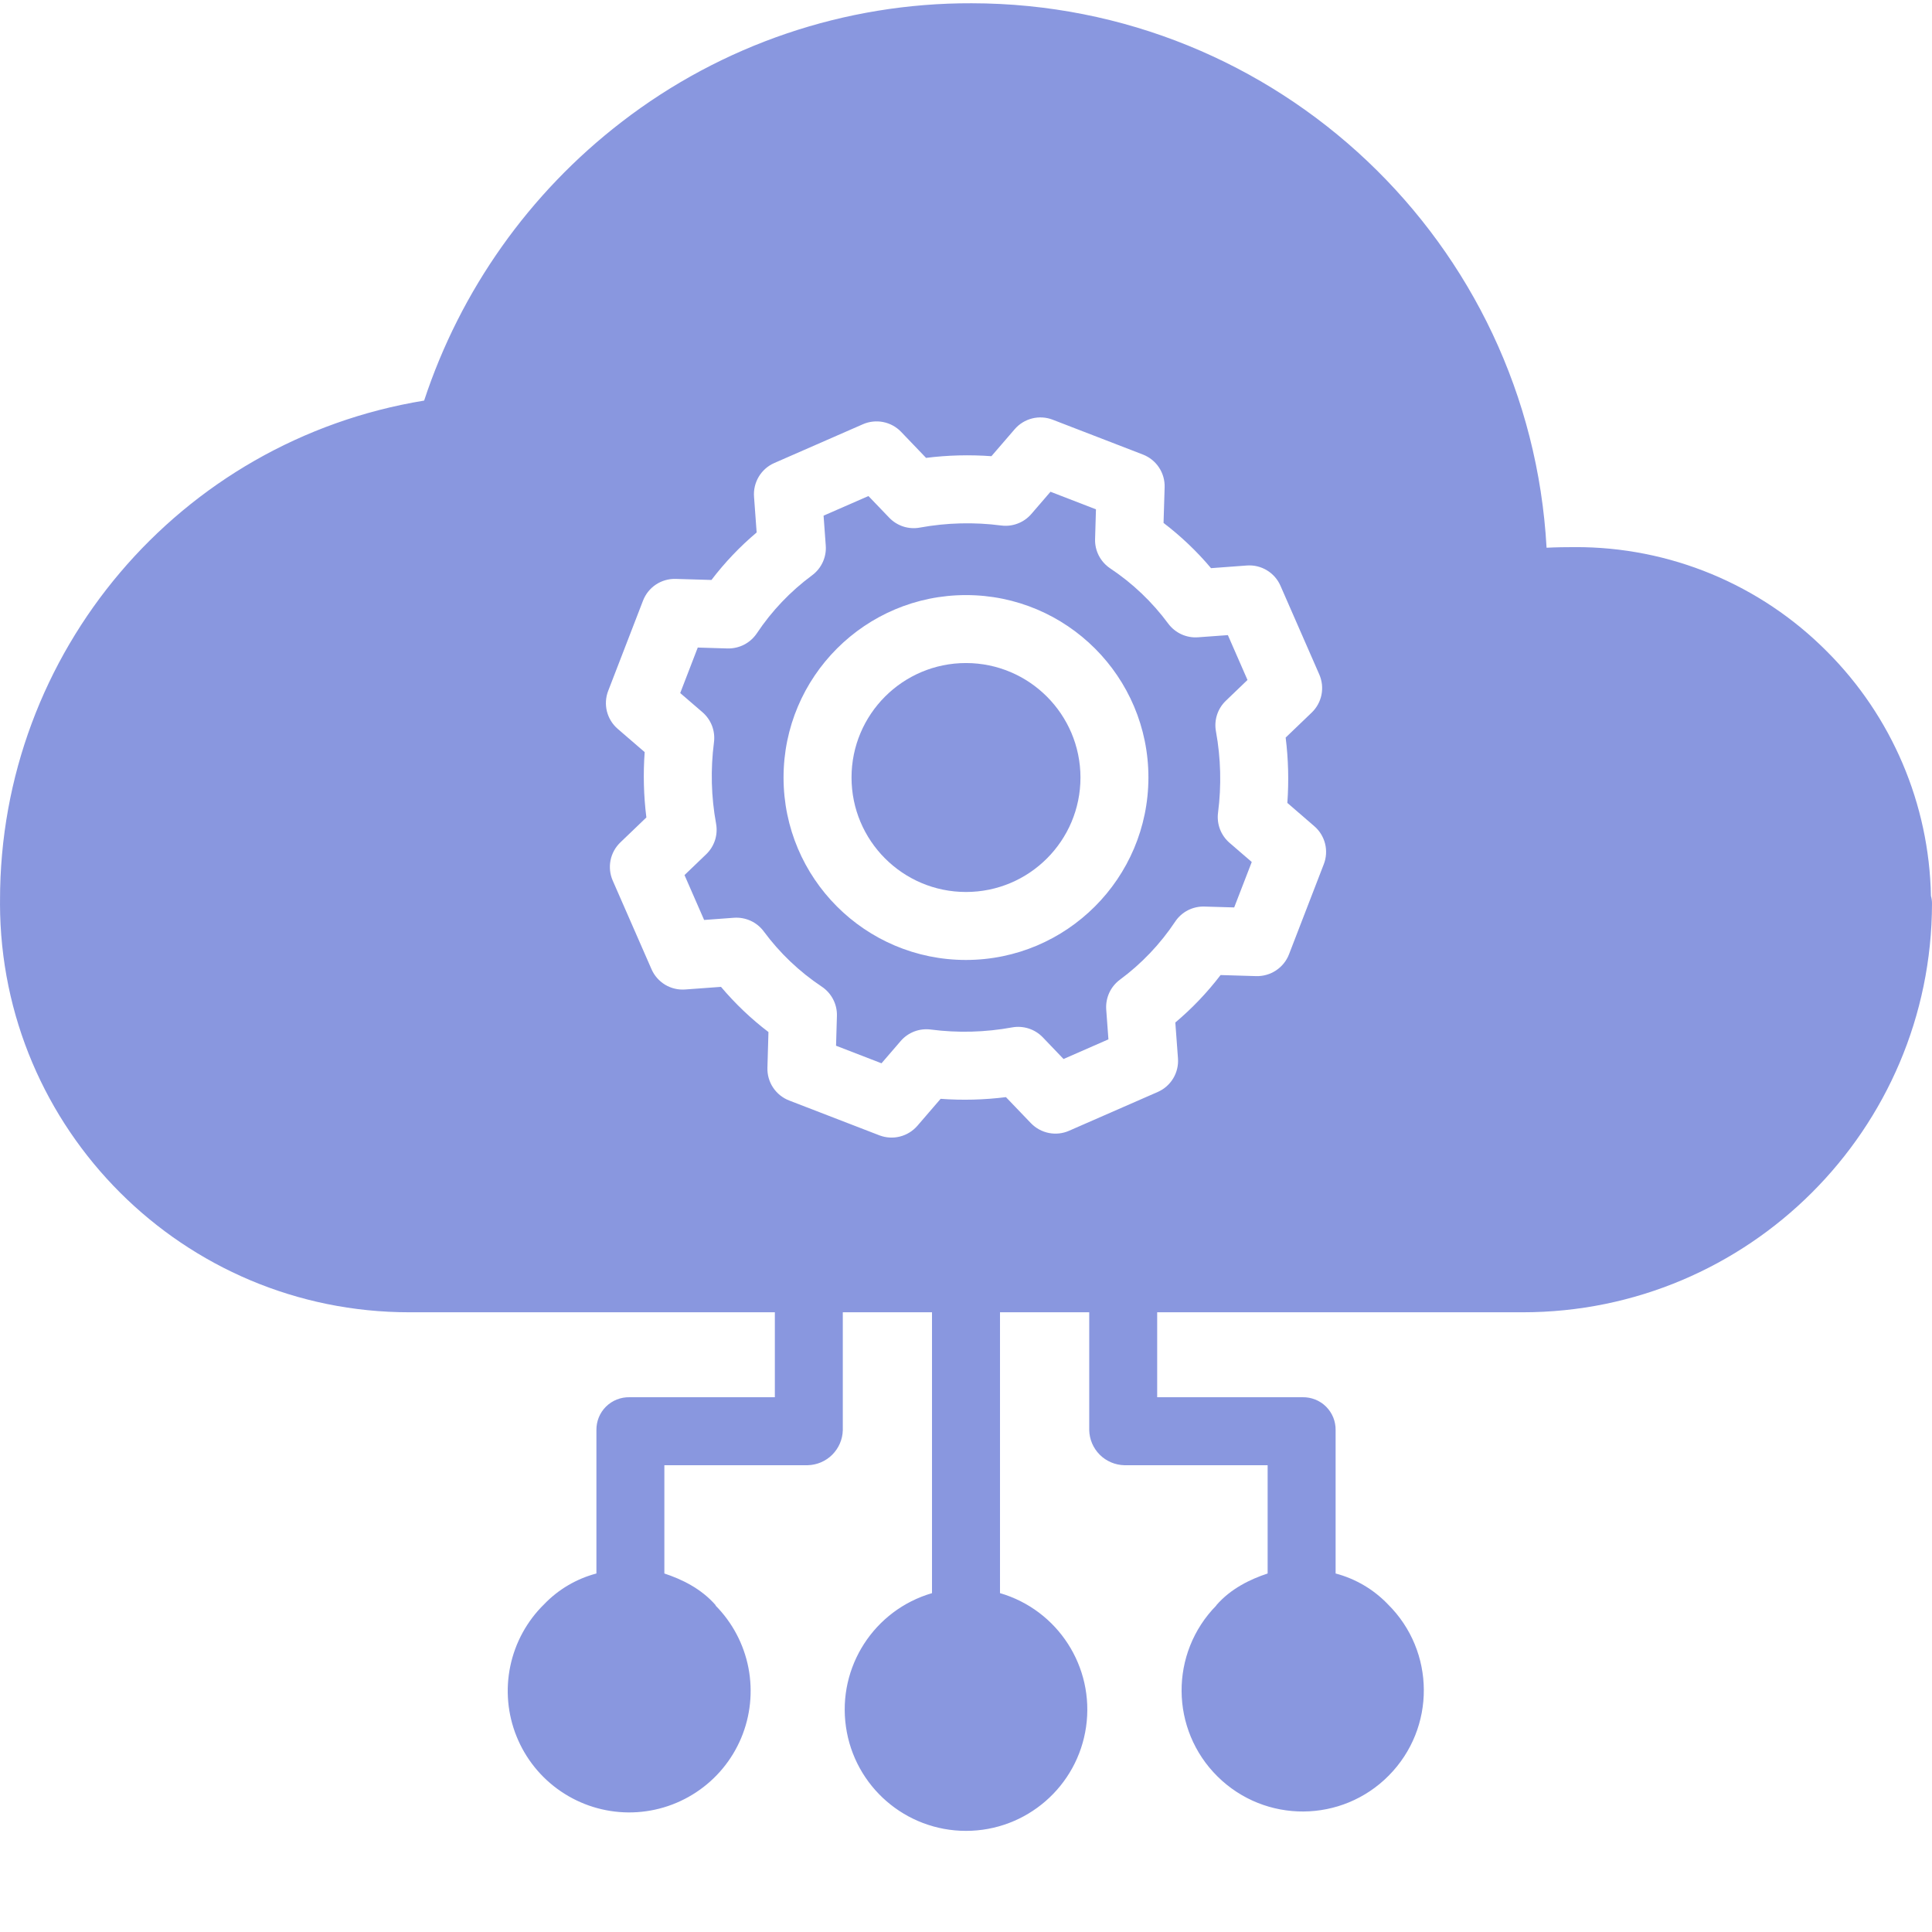 <svg width="64" height="64" viewBox="0 0 64 64" fill="none" xmlns="http://www.w3.org/2000/svg">
<g clip-path="url(#clip0_510_14482)">
<path opacity="0.6" d="M40.349 26.922C40.465 26.026 40.442 25.117 40.28 24.228C40.246 24.045 40.258 23.856 40.316 23.679C40.373 23.502 40.473 23.342 40.608 23.213L41.325 22.525L40.675 21.039L39.687 21.111C39.497 21.125 39.307 21.091 39.134 21.011C38.962 20.932 38.812 20.81 38.699 20.658C38.169 19.941 37.519 19.322 36.777 18.828C36.618 18.722 36.489 18.577 36.401 18.408C36.313 18.238 36.27 18.049 36.276 17.858L36.305 16.872L34.799 16.29L34.164 17.027C34.042 17.168 33.887 17.277 33.713 17.343C33.539 17.41 33.351 17.432 33.166 17.408C32.27 17.291 31.361 17.315 30.472 17.477C30.289 17.511 30.1 17.499 29.923 17.442C29.745 17.384 29.585 17.284 29.456 17.149L28.768 16.432L27.282 17.082L27.354 18.07C27.369 18.26 27.334 18.45 27.255 18.622C27.176 18.795 27.054 18.945 26.901 19.058C26.184 19.588 25.565 20.238 25.071 20.98C24.964 21.138 24.82 21.267 24.65 21.355C24.481 21.442 24.292 21.485 24.101 21.481L23.114 21.451L22.533 22.958L23.27 23.593C23.411 23.715 23.52 23.87 23.587 24.044C23.653 24.218 23.675 24.406 23.651 24.591C23.535 25.487 23.558 26.396 23.721 27.285C23.754 27.468 23.742 27.657 23.685 27.834C23.627 28.011 23.527 28.171 23.392 28.3L22.675 28.988L23.325 30.475L24.314 30.402C24.503 30.389 24.693 30.423 24.866 30.502C25.039 30.581 25.189 30.703 25.302 30.856C25.831 31.572 26.482 32.191 27.224 32.685C27.382 32.791 27.512 32.936 27.599 33.105C27.687 33.275 27.73 33.464 27.724 33.655L27.695 34.641L29.201 35.223L29.836 34.486C29.958 34.344 30.113 34.236 30.287 34.169C30.462 34.103 30.649 34.081 30.834 34.105C31.73 34.221 32.639 34.197 33.528 34.034C33.711 34.001 33.9 34.014 34.077 34.071C34.254 34.128 34.414 34.228 34.543 34.362L35.231 35.081L36.718 34.43L36.645 33.442C36.632 33.252 36.666 33.062 36.745 32.889C36.824 32.717 36.946 32.567 37.098 32.454C37.815 31.924 38.434 31.274 38.928 30.532C39.033 30.373 39.178 30.243 39.348 30.155C39.518 30.068 39.707 30.025 39.898 30.031L40.884 30.06L41.466 28.555L40.729 27.919C40.588 27.797 40.48 27.642 40.413 27.468C40.347 27.294 40.325 27.106 40.349 26.922ZM32 31.8C28.662 31.8 25.956 29.094 25.956 25.756C25.956 22.419 28.662 19.713 32 19.713C35.338 19.713 38.043 22.419 38.043 25.756C38.039 29.092 35.336 31.796 32 31.8Z" fill="#3B53C9"/>
<path opacity="0.6" d="M32 21.964C29.906 21.964 28.208 23.662 28.208 25.756C28.208 27.849 29.906 29.548 32 29.548C34.094 29.548 35.792 27.85 35.792 25.756C35.789 23.663 34.093 21.966 32 21.964Z" fill="#3B53C9"/>
<path fill-rule="evenodd" clip-rule="evenodd" d="M60.516 21.577C59.424 20.478 58.125 19.607 56.694 19.014C55.263 18.422 53.729 18.119 52.18 18.124C51.872 18.124 51.555 18.128 51.232 18.144C50.671 8.033 42.313 0.118 32.186 0.108C27.99 0.095 23.909 1.48 20.587 4.044C17.534 6.396 15.256 9.61 14.05 13.27C5.941 14.597 -0.009 21.608 0.001 29.825C0.001 29.84 0.001 29.852 0.001 29.866V29.905C0.001 29.923 0 29.914 0 29.931C0.01 37.415 6.082 43.475 13.566 43.471H25.668V46.285H20.856C20.711 46.282 20.567 46.308 20.433 46.361C20.299 46.414 20.177 46.494 20.074 46.596C19.971 46.698 19.89 46.819 19.836 46.953C19.782 47.087 19.755 47.23 19.757 47.375V52.124C19.097 52.298 18.498 52.65 18.026 53.142C17.457 53.699 17.066 54.414 16.904 55.194C16.741 55.974 16.814 56.785 17.113 57.523C17.411 58.262 17.923 58.896 18.582 59.343C19.241 59.791 20.018 60.033 20.815 60.039C21.612 60.044 22.392 59.813 23.057 59.374C23.723 58.936 24.243 58.31 24.552 57.575C24.86 56.841 24.944 56.031 24.793 55.249C24.641 54.467 24.261 53.747 23.699 53.181H23.713C23.227 52.618 22.571 52.31 22.008 52.124V48.537H26.754C27.06 48.53 27.352 48.406 27.569 48.19C27.786 47.973 27.912 47.681 27.919 47.375V43.471H30.874V52.775C28.955 53.335 27.739 55.221 28.023 57.201C28.305 59.18 30 60.65 32 60.65C34 60.65 35.695 59.18 35.978 57.201C36.261 55.221 35.046 53.335 33.126 52.774V43.471H36.082V47.375C36.089 47.681 36.214 47.973 36.431 48.19C36.648 48.406 36.941 48.531 37.247 48.537H41.992V52.124C41.429 52.31 40.774 52.618 40.288 53.181H40.295C38.741 54.76 38.76 57.298 40.337 58.853C41.914 60.408 44.453 60.391 46.008 58.815C47.565 57.239 47.55 54.7 45.975 53.143C45.503 52.651 44.904 52.298 44.244 52.124V47.375C44.246 47.23 44.219 47.087 44.165 46.953C44.11 46.819 44.029 46.698 43.927 46.596C43.824 46.494 43.702 46.414 43.568 46.361C43.433 46.308 43.29 46.282 43.145 46.285H38.333V43.471H50.435C57.918 43.475 63.989 37.415 64 29.932C64 29.847 63.989 29.762 63.965 29.679C63.907 26.634 62.671 23.729 60.516 21.577ZM42.699 31.615L43.853 28.626C43.937 28.409 43.951 28.172 43.895 27.947C43.838 27.722 43.714 27.52 43.538 27.369L42.645 26.597C42.697 25.876 42.679 25.151 42.589 24.433L43.451 23.606C43.617 23.447 43.731 23.24 43.776 23.014C43.821 22.788 43.795 22.553 43.703 22.342L42.418 19.406C42.325 19.192 42.168 19.012 41.968 18.892C41.769 18.771 41.536 18.716 41.304 18.733L40.117 18.821C39.649 18.265 39.121 17.763 38.544 17.323L38.58 16.141C38.587 15.908 38.522 15.678 38.392 15.484C38.264 15.29 38.077 15.141 37.86 15.057L34.871 13.903C34.654 13.819 34.417 13.805 34.192 13.861C33.967 13.918 33.764 14.042 33.613 14.218L32.842 15.112C32.12 15.059 31.395 15.078 30.677 15.168L29.85 14.305C29.691 14.139 29.484 14.026 29.258 13.981C29.032 13.936 28.797 13.961 28.586 14.053L25.65 15.338C25.436 15.431 25.257 15.589 25.137 15.788C25.017 15.988 24.961 16.22 24.978 16.452L25.065 17.639C24.51 18.107 24.008 18.634 23.568 19.212L22.385 19.177C22.152 19.17 21.922 19.235 21.728 19.364C21.534 19.493 21.385 19.679 21.301 19.897L20.147 22.886C20.063 23.102 20.049 23.34 20.105 23.565C20.162 23.79 20.286 23.992 20.462 24.144L21.356 24.915C21.303 25.636 21.322 26.361 21.412 27.079L20.55 27.906C20.384 28.066 20.27 28.272 20.225 28.498C20.18 28.724 20.205 28.959 20.297 29.17L21.582 32.106C21.675 32.32 21.833 32.499 22.032 32.62C22.232 32.74 22.464 32.795 22.697 32.778L23.884 32.691C24.352 33.246 24.879 33.748 25.456 34.188L25.422 35.371C25.415 35.604 25.48 35.833 25.609 36.027C25.738 36.221 25.924 36.371 26.141 36.455L29.13 37.609C29.347 37.692 29.584 37.707 29.809 37.65C30.034 37.594 30.237 37.469 30.389 37.294L31.159 36.4C31.881 36.453 32.605 36.434 33.323 36.344L34.15 37.206C34.31 37.372 34.517 37.486 34.743 37.531C34.969 37.576 35.203 37.551 35.414 37.458L38.351 36.173C38.564 36.08 38.743 35.923 38.864 35.723C38.984 35.524 39.039 35.292 39.022 35.06L38.934 33.872C39.49 33.404 39.992 32.877 40.433 32.3L41.615 32.335C41.848 32.341 42.077 32.275 42.271 32.146C42.465 32.017 42.615 31.832 42.699 31.615Z" fill="#3B53C9" fill-opacity="0.6"/>
</g>
<defs>
<clipPath id="clip0_510_14482">
<rect width="64" height="64" fill="white"/>
</clipPath>
</defs>
</svg>
